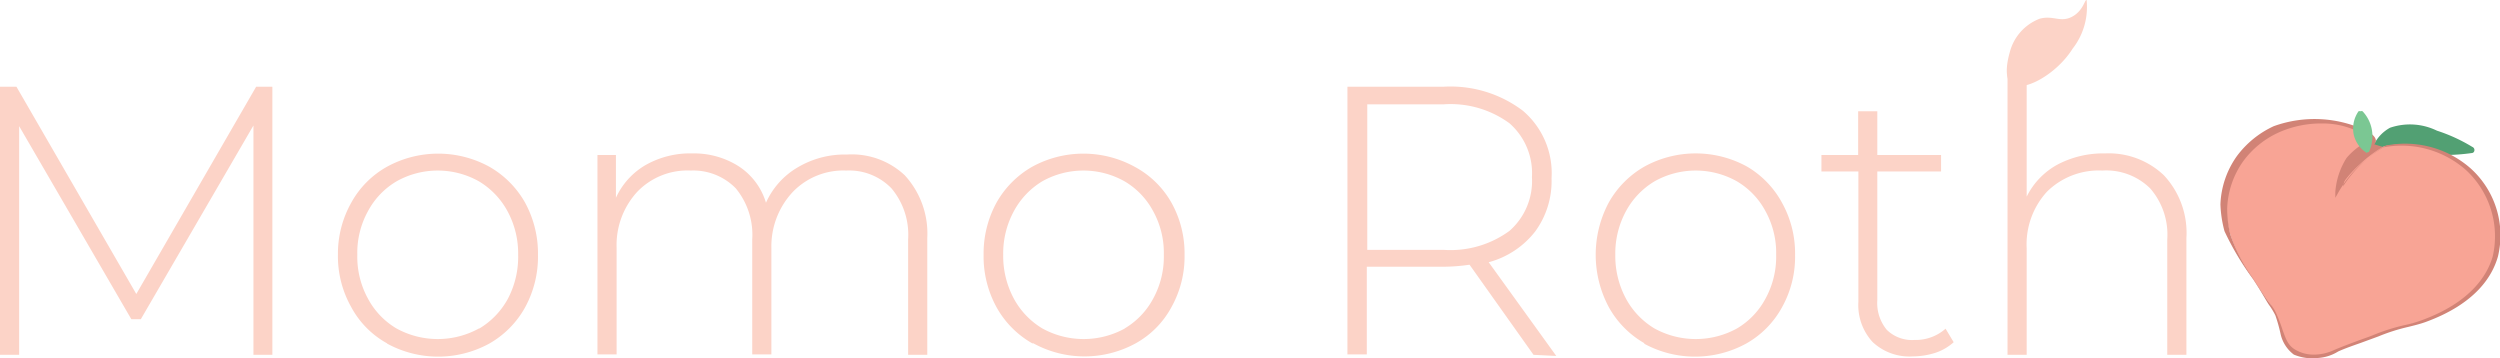 <svg xmlns="http://www.w3.org/2000/svg" viewBox="0 0 110.97 15.9"><defs><style>.cls-1{fill:#d18376;}.cls-2{fill:#52a073;}.cls-3{fill:#f8a495;}.cls-4{fill:#7bc793;}.cls-5{fill:#fcd3c7;}</style></defs><title>Asset 2</title><g id="Layer_2" data-name="Layer 2"><g id="Layer_16" data-name="Layer 16"><path class="cls-1" d="M103.25,6.88l3.34-.81a2.74,2.74,0,0,1,0,1.85,3.07,3.07,0,0,1-1.9,1.62c-.21.09-2,.79-2.48.14C101.82,9.19,102.2,8,103.25,6.88Z"/><path class="cls-2" d="M105.38,6.4a1.73,1.73,0,0,1,.71-.73,2.73,2.73,0,0,1,2.08.13,7.39,7.39,0,0,1,1.57.72.15.15,0,0,1,.09.18.12.12,0,0,1-.09.09,8.65,8.65,0,0,1-1.3.09,9.43,9.43,0,0,1-3.06-.48"/><path class="cls-3" d="M105.39,6.23c0-.51-2.33-1.25-4.23-.4a4.13,4.13,0,0,0-1.63,1.3,4,4,0,0,0-.72,2.12A5.14,5.14,0,0,0,99,10.42a7.31,7.31,0,0,0,1,1.94c.87,1.36.84,1.16,1,1.58.39.84.36,1.32.85,1.62a1.76,1.76,0,0,0,.9.23,2.08,2.08,0,0,0,.91-.23c.58-.25,1.2-.43,1.8-.67a21.49,21.49,0,0,1,2.07-.63c.52-.19,2.66-1,3.2-2.89a4,4,0,0,0-1.21-3.88,4.39,4.39,0,0,0-3.7-1,5.8,5.8,0,0,0-1.08.81,5.21,5.21,0,0,0-1,1.22,3.11,3.11,0,0,1,.63-1.44C105,6.51,105.41,6.44,105.39,6.23Z"/><path class="cls-1" d="M102.82,15.9a2.17,2.17,0,0,1-1-.16,1.56,1.56,0,0,1-.59-.92A7.29,7.29,0,0,0,101,14a3.33,3.33,0,0,0-.25-.42c-.13-.17-.29-.5-.74-1.19a12.44,12.44,0,0,1-1.27-2.13,5.27,5.27,0,0,1-.18-1.19,3.94,3.94,0,0,1,.73-2.14,4.25,4.25,0,0,1,1.64-1.33,5.33,5.33,0,0,1,4.2.25c.21.13.32.26.33.38s-.1.2-.27.32a2.52,2.52,0,0,0-.64.57A2.81,2.81,0,0,0,104,8.28a5.6,5.6,0,0,1,.82-1,5.19,5.19,0,0,1,1.09-.82h0a4.4,4.4,0,0,1,3.74,1,4,4,0,0,1,1.23,3.92c-.25.89-1,2.11-3.23,2.92-.29.1-.51.15-.75.21a8.38,8.38,0,0,0-1.32.42l-.79.29c-.34.12-.69.24-1,.38h0a1.94,1.94,0,0,1-.9.29Zm.24-10.42a4.61,4.61,0,0,0-1.89.39,4,4,0,0,0-1.6,1.29,3.84,3.84,0,0,0-.71,2.09A4.92,4.92,0,0,0,99,10.41a7.56,7.56,0,0,0,1,1.93c.44.69.65,1,.77,1.15a1.66,1.66,0,0,1,.27.43,6.54,6.54,0,0,1,.28.73c.15.41.24.68.56.87a1.61,1.61,0,0,0,.87.22h0a2.13,2.13,0,0,0,.87-.21h0c.33-.14.68-.27,1-.39s.52-.18.78-.29a8.79,8.79,0,0,1,1.34-.42,5.3,5.3,0,0,0,.74-.21c2.18-.79,2.93-2,3.17-2.85a4,4,0,0,0-1.2-3.83,4.32,4.32,0,0,0-3.65-1,5.68,5.68,0,0,0-1.07.81,5.19,5.19,0,0,0-.94,1.2l-.13.23,0-.26a3.26,3.26,0,0,1,.5-1.51,3.07,3.07,0,0,1,.66-.58c.16-.11.24-.17.23-.24s-.1-.2-.28-.3A3.57,3.57,0,0,0,103.06,5.48Z"/><path class="cls-4" d="M105.06,6.79a1.3,1.3,0,0,1-.59-.85,1.35,1.35,0,0,1,.22-1,.13.13,0,0,1,.09,0,.1.1,0,0,1,.09,0,1.59,1.59,0,0,1,.41.81,1.65,1.65,0,0,1-.13,1s0,0-.05,0Z"/></g><g id="Layer_5" data-name="Layer 5"><path class="cls-5" d="M11.25,15.75V5.57l-5,8.6H5.83L.85,5.6V15.75H0V3.85H.73l5.32,9.2,5.32-9.2h.72v11.9Z"/><path class="cls-5" d="M17.18,15.24a4,4,0,0,1-1.59-1.61A4.59,4.59,0,0,1,15,11.31,4.62,4.62,0,0,1,15.59,9a4.08,4.08,0,0,1,1.59-1.6,4.73,4.73,0,0,1,4.54,0A4.21,4.21,0,0,1,23.31,9a4.72,4.72,0,0,1,.57,2.32,4.69,4.69,0,0,1-.57,2.32,4.17,4.17,0,0,1-1.59,1.61,4.73,4.73,0,0,1-4.54,0Zm4.1-.66a3.46,3.46,0,0,0,1.27-1.33A4,4,0,0,0,23,11.31a3.94,3.94,0,0,0-.47-1.93,3.46,3.46,0,0,0-1.27-1.33,3.73,3.73,0,0,0-3.66,0,3.39,3.39,0,0,0-1.27,1.33,3.83,3.83,0,0,0-.47,1.93,3.87,3.87,0,0,0,.47,1.94,3.39,3.39,0,0,0,1.27,1.33,3.8,3.8,0,0,0,3.66,0Z"/><path class="cls-5" d="M40.16,7.78a3.82,3.82,0,0,1,1,2.79v5.18h-.85V10.63a3.2,3.2,0,0,0-.74-2.27,2.61,2.61,0,0,0-2-.79,3.12,3.12,0,0,0-2.37.94A3.53,3.53,0,0,0,34.24,11v4.73h-.85V10.63a3.24,3.24,0,0,0-.73-2.27,2.64,2.64,0,0,0-2-.79,3.09,3.09,0,0,0-2.37.94A3.49,3.49,0,0,0,27.37,11v4.73h-.85V6.88h.82v1.9a3.23,3.23,0,0,1,1.31-1.45,4,4,0,0,1,2.09-.52,3.69,3.69,0,0,1,2,.54A2.92,2.92,0,0,1,34,9a3.44,3.44,0,0,1,1.39-1.56,4.08,4.08,0,0,1,2.2-.58A3.43,3.43,0,0,1,40.16,7.78Z"/><path class="cls-5" d="M45.82,15.24a4.17,4.17,0,0,1-1.59-1.61,4.69,4.69,0,0,1-.57-2.32A4.72,4.72,0,0,1,44.23,9a4.21,4.21,0,0,1,1.59-1.6,4.73,4.73,0,0,1,4.54,0A4.08,4.08,0,0,1,52,9a4.62,4.62,0,0,1,.58,2.32A4.59,4.59,0,0,1,52,13.63a4,4,0,0,1-1.59,1.61,4.73,4.73,0,0,1-4.54,0Zm4.1-.66a3.39,3.39,0,0,0,1.27-1.33,3.87,3.87,0,0,0,.47-1.94,3.83,3.83,0,0,0-.47-1.93,3.39,3.39,0,0,0-1.27-1.33,3.73,3.73,0,0,0-3.66,0A3.46,3.46,0,0,0,45,9.38a3.94,3.94,0,0,0-.47,1.93A4,4,0,0,0,45,13.25a3.46,3.46,0,0,0,1.27,1.33,3.8,3.8,0,0,0,3.66,0Z"/><path class="cls-5" d="M68.07,15.75l-2.84-4a8.29,8.29,0,0,1-1.16.09h-3.4v3.89h-.86V3.85h4.26a5.32,5.32,0,0,1,3.52,1.06,3.63,3.63,0,0,1,1.28,3,3.78,3.78,0,0,1-.73,2.37,3.89,3.89,0,0,1-2.06,1.36l3,4.16Zm-4-4.66A4.43,4.43,0,0,0,67,10.25a2.94,2.94,0,0,0,1-2.39,2.94,2.94,0,0,0-1-2.39,4.43,4.43,0,0,0-2.91-.84h-3.4v6.46Z"/><path class="cls-5" d="M73,15.24a4.17,4.17,0,0,1-1.59-1.61,4.93,4.93,0,0,1,0-4.64A4.21,4.21,0,0,1,73,7.39a4.73,4.73,0,0,1,4.54,0A4.14,4.14,0,0,1,79.1,9a4.62,4.62,0,0,1,.58,2.32,4.59,4.59,0,0,1-.58,2.32,4.1,4.1,0,0,1-1.59,1.61,4.73,4.73,0,0,1-4.54,0Zm4.1-.66a3.39,3.39,0,0,0,1.27-1.33,3.87,3.87,0,0,0,.47-1.94,3.83,3.83,0,0,0-.47-1.93,3.39,3.39,0,0,0-1.27-1.33,3.73,3.73,0,0,0-3.66,0,3.46,3.46,0,0,0-1.27,1.33,3.94,3.94,0,0,0-.47,1.93,4,4,0,0,0,.47,1.94,3.46,3.46,0,0,0,1.27,1.33,3.8,3.8,0,0,0,3.66,0Z"/><path class="cls-5" d="M86.72,15.19a2.3,2.3,0,0,1-.81.47,3.39,3.39,0,0,1-1,.16,2.39,2.39,0,0,1-1.79-.64,2.42,2.42,0,0,1-.63-1.78V7.61H80.85V6.88h1.63V4.94h.85V6.88h2.83v.73H83.33v5.71a1.87,1.87,0,0,0,.42,1.32,1.6,1.6,0,0,0,1.23.45,2,2,0,0,0,1.38-.5Z"/><path class="cls-5" d="M96.05,7.78a3.74,3.74,0,0,1,1,2.79v5.18h-.85V10.63a3.12,3.12,0,0,0-.76-2.27,2.78,2.78,0,0,0-2.12-.79,3.27,3.27,0,0,0-2.46.94,3.46,3.46,0,0,0-.9,2.51v4.73h-.85V3.14h.85V8.73a3.27,3.27,0,0,1,1.36-1.42,4.34,4.34,0,0,1,2.12-.5A3.55,3.55,0,0,1,96.05,7.78Z"/><path class="cls-5" d="M89.29,3.73c-.4-.3-.12-1.27-.08-1.41A2.17,2.17,0,0,1,90.54.83c.6-.16.91.18,1.42-.08s.58-.78.66-.75A3,3,0,0,1,92,2.16C91.28,3.31,89.8,4.11,89.29,3.73Z"/></g></g></svg>